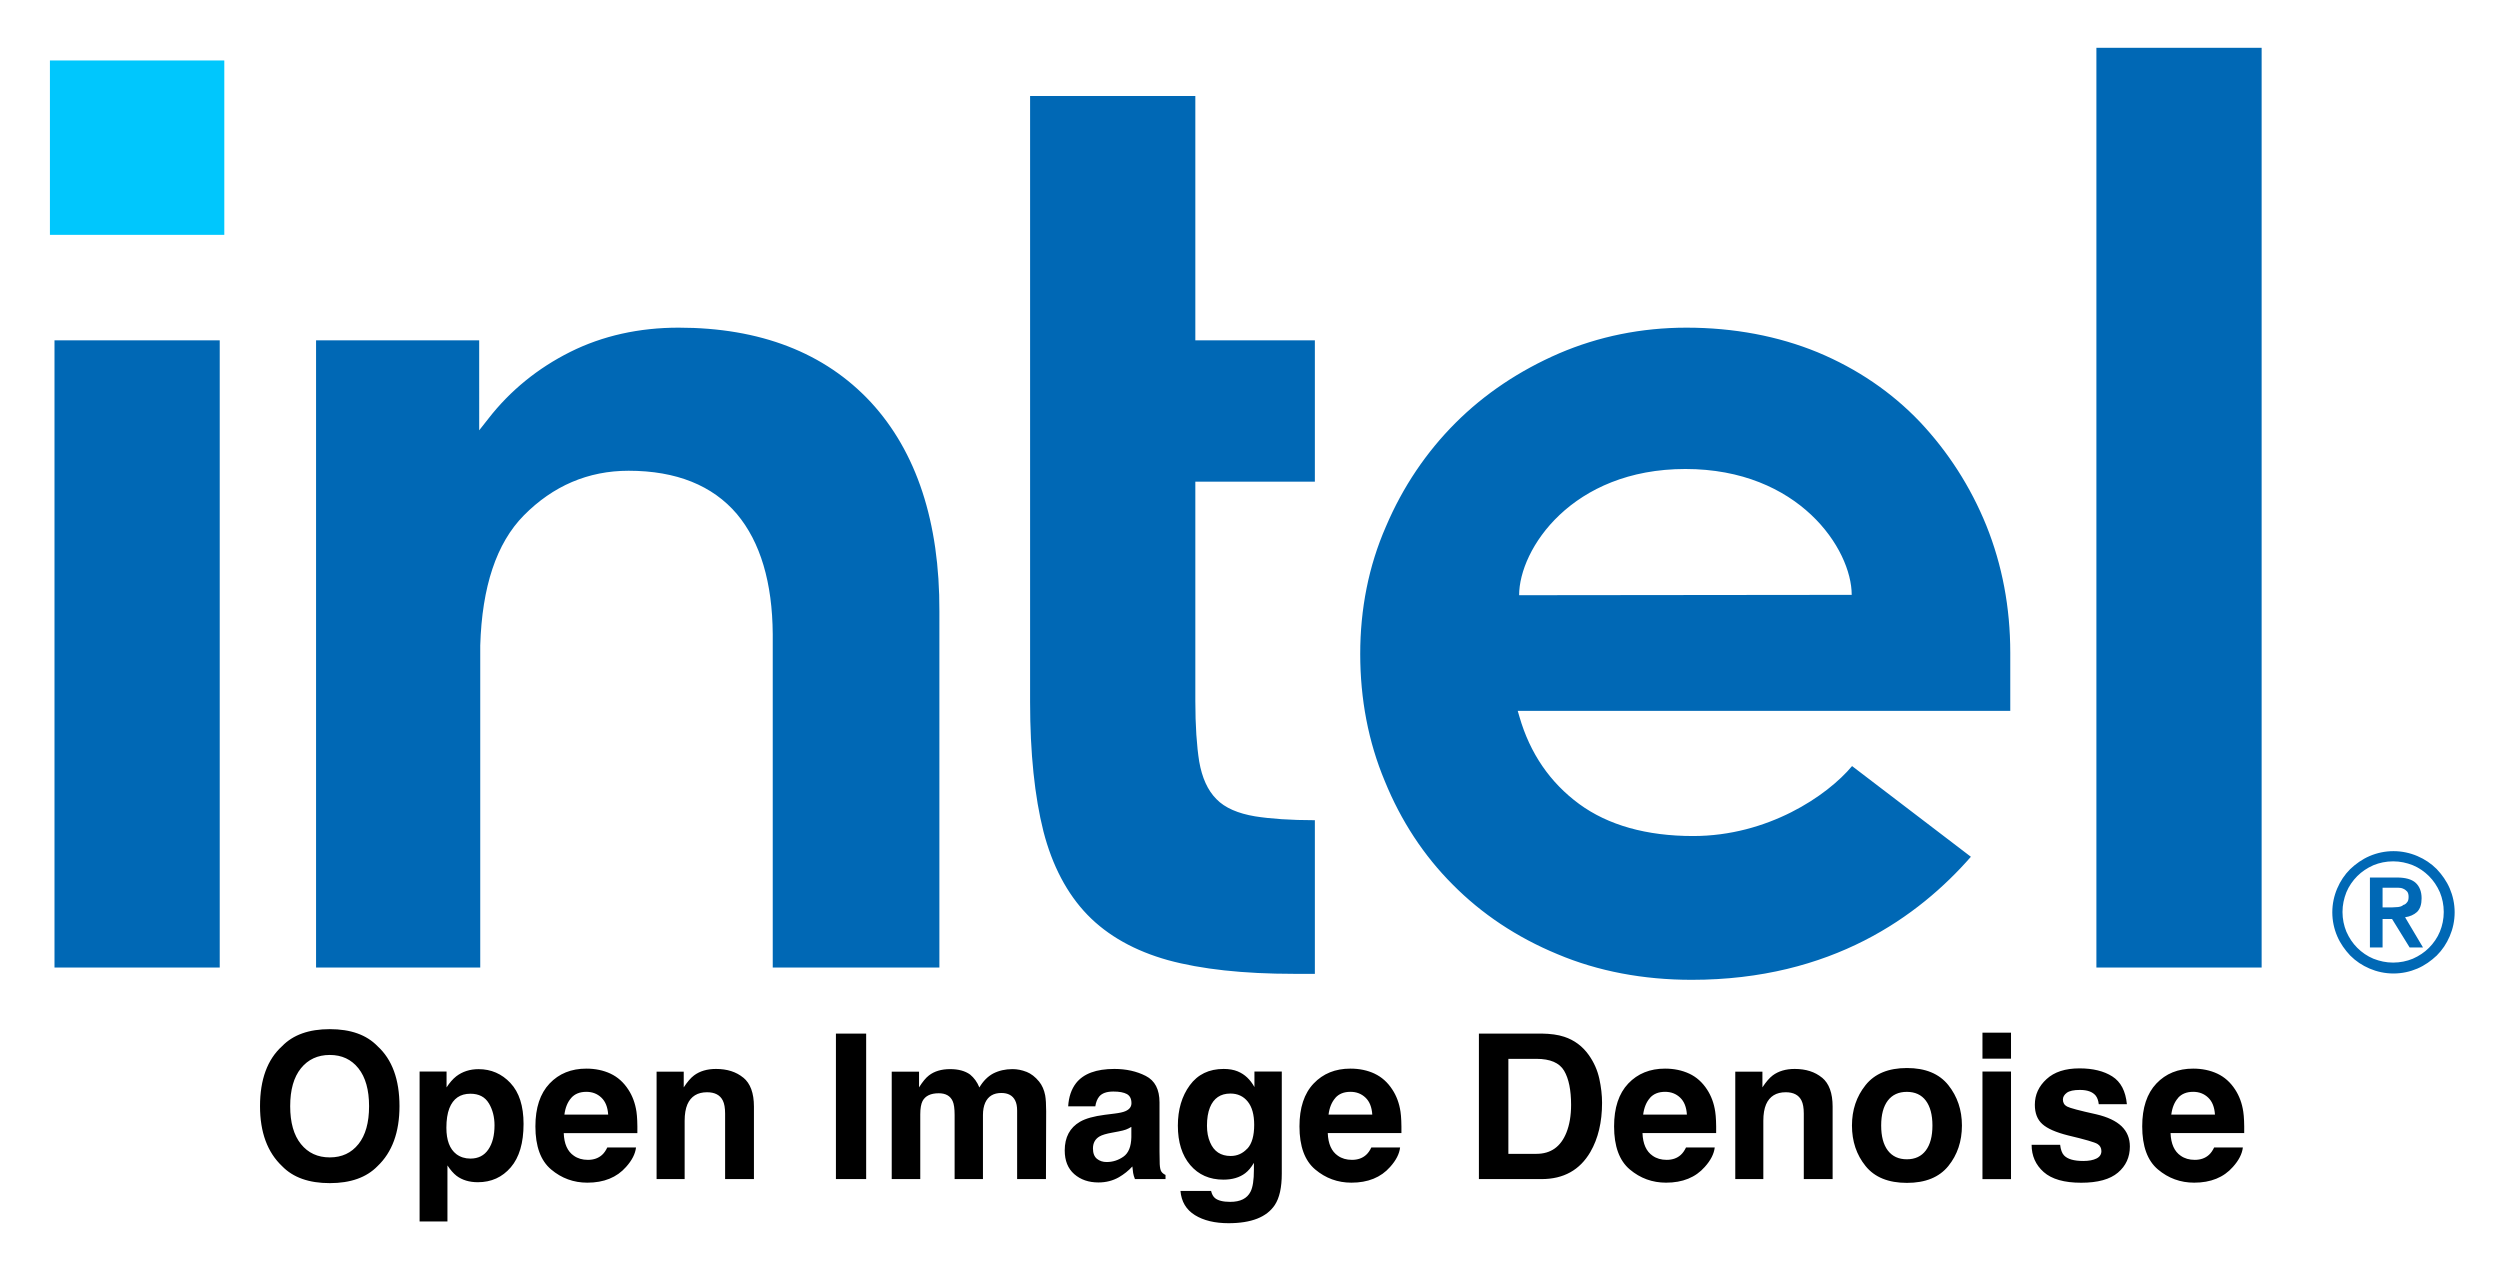 <svg xmlns="http://www.w3.org/2000/svg" role="img" viewBox="0.38 0.38 71.11 36.11"><style>svg {enable-background:new 0 0 72 30}</style><path fill="#00c7fd" d="M1.8 2.1h4.96v4.96H1.8z"/><path fill="#0068b5" d="M6.63 27.9V10.06h-4.7V27.9h4.7zm31.15.18v-4.37c-.69 0-1.26-.04-1.7-.11-.48-.08-.86-.24-1.1-.49-.25-.25-.41-.61-.49-1.07-.07-.44-.11-1.02-.11-1.72v-6.24h3.4v-4.02h-3.4V3.11h-4.7v17.24c0 1.45.13 2.69.38 3.68.25.97.67 1.77 1.25 2.37.58.6 1.36 1.03 2.29 1.29.95.26 2.15.39 3.58.39h.6zm26.93-.18V1.74h-4.7V27.9h4.7zM25.15 11.82C23.84 10.41 22 9.7 19.68 9.7c-1.12 0-2.16.23-3.08.69-.92.46-1.71 1.1-2.33 1.9l-.26.33V10.06H9.37V27.9h4.67v-9.5.34c.05-1.67.46-2.91 1.24-3.7.83-.84 1.83-1.27 2.98-1.27 1.36 0 2.39.42 3.08 1.23.67.8 1.01 1.95 1.02 3.42v9.48h4.74V17.77c.01-2.54-.65-4.54-1.95-5.95zm32.41 7.12c0-1.28-.23-2.49-.68-3.61-.45-1.11-1.09-2.1-1.89-2.95-.8-.84-1.78-1.51-2.91-1.98-1.12-.46-2.38-.7-3.73-.7-1.28 0-2.5.25-3.62.73-1.13.49-2.12 1.15-2.95 1.98-.83.83-1.5 1.82-1.98 2.95-.49 1.12-.73 2.34-.73 3.62 0 1.28.23 2.5.7 3.62.46 1.13 1.11 2.12 1.93 2.94.82.83 1.82 1.5 2.98 1.98 1.16.49 2.45.73 3.82.73 3.98 0 6.46-1.81 7.94-3.5l-3.38-2.58c-.71.85-2.4 1.99-4.52 1.99-1.33 0-2.42-.31-3.24-.91-.83-.61-1.4-1.44-1.7-2.48l-.05-.17h14.01v-1.66zm-13.97-1.63c0-1.31 1.5-3.59 4.73-3.59 3.23 0 4.73 2.28 4.73 3.58l-9.46.01zm26.47 8.34c-.09-.21-.22-.39-.37-.55-.16-.16-.34-.28-.55-.37-.21-.09-.44-.14-.68-.14-.24 0-.47.05-.68.14-.21.09-.39.22-.55.37-.16.16-.28.34-.37.55-.09.21-.14.44-.14.68 0 .24.05.47.14.68.09.21.22.39.37.55.16.16.34.28.55.37.21.09.44.14.68.14.24 0 .47-.05.68-.14.21-.09.39-.22.55-.37.16-.16.28-.34.37-.55.09-.21.14-.44.14-.68 0-.24-.05-.47-.14-.68zm-.28 1.23c-.07.17-.18.33-.31.46s-.28.23-.46.31c-.17.07-.36.11-.56.11-.2 0-.38-.04-.56-.11-.17-.07-.33-.18-.46-.31s-.23-.28-.31-.46c-.07-.17-.11-.36-.11-.56 0-.2.04-.38.11-.56.07-.17.18-.33.31-.46s.28-.23.46-.31c.17-.07.36-.11.56-.11.2 0 .38.04.56.11.17.07.33.18.46.31s.23.28.31.46c.07.17.11.36.11.56 0 .2-.04.39-.11.56zm-.99-.41c.14-.02.25-.07.34-.15.09-.09.13-.22.13-.39 0-.19-.06-.34-.17-.44-.11-.1-.29-.15-.53-.15h-.77v1.99h.36v-.81h.27l.5.81h.38l-.51-.86zm-.2-.29c-.06 0-.11.01-.17.01h-.27v-.56H68.59c.06 0 .11.01.15.03.05.02.08.05.11.08.03.04.04.09.04.15s-.01.12-.04.15c-.03.04-.06.07-.11.08-.04.04-.09.05-.15.06z"/><path d="M10.576 32.922c-.201.253-.473.379-.816.379s-.616-.126-.82-.379c-.204-.252-.306-.612-.306-1.078 0-.466.102-.825.306-1.078.204-.252.478-.379.82-.379.343 0 .614.127.816.381.201.253.302.613.302 1.077 0 .467-.101.826-.302 1.078zm.541.629c.417-.395.626-.964.626-1.708 0-.758-.209-1.328-.626-1.707-.313-.323-.765-.483-1.356-.483-.592 0-1.044.161-1.356.483-.419.379-.629.949-.629 1.707 0 .744.21 1.312.629 1.708.312.322.764.482 1.356.482.591 0 1.043-.161 1.356-.482zM9.76 29.653zm4.525 2.109c.108.181.161.391.161.626 0 .287-.058.516-.176.688-.117.173-.287.259-.51.259-.153 0-.286-.042-.399-.126-.189-.145-.284-.395-.284-.75 0-.224.028-.41.085-.556.109-.276.308-.413.598-.413.242 0 .416.091.524.272zm.615-.576c-.248-.264-.551-.395-.908-.395-.245 0-.457.068-.635.204-.097.077-.189.182-.275.315v-.452h-.767v4.266h.792v-1.595c.085.129.171.228.259.296.161.121.363.182.606.182.382 0 .694-.141.937-.424.242-.283.363-.693.363-1.233 0-.511-.124-.899-.372-1.163zm1.727.424c.102-.116.246-.174.431-.174.17 0 .313.055.428.165.115.109.179.27.193.482h-1.245c.026-.199.09-.355.193-.472zm1.119-.691c-.204-.095-.434-.143-.688-.143-.429 0-.778.141-1.046.424-.268.283-.403.689-.403 1.219 0 .566.149.974.447 1.225.297.251.641.376 1.03.376.472 0 .839-.149 1.101-.447.169-.188.263-.372.284-.554h-.817c-.043.09-.093.161-.149.211-.103.093-.237.141-.402.141-.156 0-.288-.038-.399-.116-.182-.123-.278-.339-.289-.645h2.094c.004-.264-.005-.467-.025-.607-.036-.24-.113-.45-.233-.632-.133-.205-.301-.356-.506-.452zm-.632-.143zm4.408.257c-.201-.166-.46-.248-.776-.248-.253 0-.462.062-.626.185-.092.069-.189.182-.292.339v-.447h-.772v3.055h.798v-1.657c0-.189.026-.344.078-.467.101-.23.288-.345.559-.345.22 0 .371.078.449.236.043.086.065.21.065.371v1.862h.82v-2.061c0-.384-.101-.659-.302-.824zm-1.071-.257zm4.566 3.142v-4.139h-.86v4.139zm-.43-4.221zm4.99 1.171c-.131-.052-.264-.078-.399-.078-.202 0-.386.042-.55.126-.155.084-.285.216-.391.396-.06-.15-.148-.272-.264-.368-.144-.103-.333-.154-.567-.154-.248 0-.449.06-.604.18-.088.067-.181.181-.281.339v-.447h-.777v3.055h.812v-1.842c0-.167.022-.292.064-.376.079-.148.232-.222.461-.222.197 0 .328.074.396.222.038.082.056.214.056.396v1.822h.806v-1.822c0-.137.022-.254.065-.351.084-.184.236-.275.458-.275.191 0 .322.071.393.213.038.074.056.17.056.286v1.949h.82l.006-1.929c0-.199-.01-.349-.028-.452-.03-.156-.088-.287-.174-.393-.107-.131-.226-.223-.357-.276zm2.983 1.562v.298c-.006.268-.081.452-.226.553-.145.101-.304.152-.476.152-.109 0-.201-.03-.276-.091-.076-.061-.114-.16-.114-.296 0-.153.062-.267.185-.34.073-.043.194-.079.363-.109l.18-.034c.089-.017.161-.035.212-.054.052-.02.103-.046.153-.077zm-.486-.374l-.272.034c-.309.04-.543.105-.702.197-.29.169-.435.441-.435.817 0 .29.09.514.271.673.181.158.41.237.687.237.217 0 .411-.05.584-.149.144-.084.272-.186.382-.306.006.07.014.131.022.185.01.054.026.113.051.174h.87v-.118c-.052-.024-.091-.055-.117-.093-.026-.037-.042-.108-.048-.213-.004-.138-.006-.256-.006-.354v-1.403c0-.369-.13-.62-.391-.753-.26-.133-.558-.199-.893-.199-.514 0-.878.134-1.09.404-.133.173-.208.392-.224.66h.772c.018-.118.056-.212.112-.28.079-.094.212-.141.402-.141.169 0 .296.024.383.071.087.048.131.135.131.26 0 .103-.058.178-.172.227-.064.029-.169.052-.317.07zm.042-1.28zm3.743 2.273c-.129.141-.288.212-.474.212-.281 0-.476-.129-.585-.387-.06-.138-.089-.296-.089-.474 0-.206.028-.379.084-.519.107-.264.301-.396.582-.396.206 0 .371.076.493.228.123.152.184.372.184.663 0 .308-.064.534-.193.675zm-.272-2.194c-.114-.047-.248-.07-.402-.07-.415 0-.736.155-.963.465-.226.309-.339.692-.339 1.147 0 .471.117.845.352 1.122.235.276.549.415.943.415.254 0 .461-.061.621-.183.088-.066.17-.164.247-.295v.197c0 .292-.032.5-.096.624-.097.193-.29.289-.578.289-.204 0-.349-.037-.435-.109-.05-.042-.087-.109-.109-.202h-.871c.026.305.163.534.411.688.247.153.566.23.957.23.648 0 1.086-.173 1.315-.517.133-.201.199-.498.199-.893v-2.904h-.778v.441c-.12-.215-.276-.363-.471-.443zm-.146-.079zm2.92.834c.101-.116.245-.174.431-.174.17 0 .313.055.428.165.115.109.18.27.193.482H38.169c.026-.199.09-.355.193-.472zm1.118-.691c-.204-.095-.433-.143-.688-.143-.429 0-.777.141-1.046.424-.269.283-.403.689-.403 1.219 0 .566.149.974.447 1.225.298.251.641.376 1.03.376.472 0 .839-.149 1.101-.447.169-.188.264-.372.284-.554h-.818c-.042.09-.093.161-.149.211-.103.093-.236.141-.402.141-.155 0-.288-.038-.399-.116-.181-.123-.278-.339-.289-.645h2.095c.003-.264-.005-.467-.026-.607-.035-.24-.113-.45-.233-.632-.133-.205-.301-.356-.506-.452zm-.632-.143zm4.437-.278h.798c.393 0 .655.113.788.339.132.225.198.549.198.97 0 .305-.045.569-.133.789-.161.403-.445.604-.853.604h-.798zm1.584-.629c-.17-.057-.384-.086-.641-.09H42.446v4.139h1.783c.625 0 1.088-.257 1.388-.772.221-.382.332-.848.332-1.398 0-.217-.026-.446-.078-.685-.053-.24-.151-.463-.296-.669-.18-.255-.415-.43-.705-.525zm2.442 1.741c.102-.116.245-.174.431-.174.171 0 .313.055.429.165.115.109.179.27.192.482h-1.244c.026-.199.09-.355.193-.472zm1.119-.691c-.204-.095-.434-.143-.689-.143-.428 0-.777.141-1.046.424-.268.283-.403.689-.403 1.219 0 .566.149.974.447 1.225.298.251.641.376 1.031.376.471 0 .839-.149 1.101-.447.169-.188.263-.372.284-.554h-.817c-.043.09-.093.161-.149.211-.102.093-.236.141-.401.141-.156 0-.288-.038-.399-.116-.181-.123-.278-.339-.289-.645h2.095c.004-.264-.005-.467-.026-.607-.035-.24-.113-.45-.232-.632-.133-.205-.302-.356-.506-.452zm-.632-.143zm4.408.257c-.201-.166-.46-.248-.777-.248-.252 0-.461.062-.626.185-.091.069-.189.182-.292.339v-.447h-.772v3.055h.798v-1.657c0-.189.026-.344.078-.467.101-.23.288-.345.559-.345.22 0 .371.078.449.236.043.086.065.21.065.371v1.862h.82v-2.061c0-.384-.101-.659-.301-.824zm-1.072-.257zm4.024 2.329c-.125.166-.305.25-.539.25-.234 0-.414-.084-.541-.25-.126-.167-.189-.403-.189-.711 0-.307.063-.543.189-.709.127-.165.307-.248.541-.248.234 0 .414.083.539.248.125.166.189.403.189.709 0 .308-.063.544-.189.711zm.641.442c.258-.319.387-.703.387-1.153 0-.442-.129-.824-.387-1.149-.259-.324-.651-.486-1.177-.486-.526 0-.919.162-1.177.486-.259.324-.387.707-.387 1.149 0 .45.129.834.387 1.153.258.32.65.479 1.177.479.526 0 .918-.16 1.177-.479zm-1.177-2.77zm2.96-.284v-.739h-.812v.739zm-.812.365v3.061h.812v-3.061zm2.21 2.084h-.812c0 .314.115.573.344.776.229.203.584.304 1.066.304.471 0 .82-.096 1.046-.288.226-.192.339-.439.339-.743 0-.23-.078-.423-.236-.576-.16-.152-.398-.264-.717-.339-.477-.105-.755-.179-.834-.222-.078-.041-.118-.108-.118-.199 0-.073.038-.137.111-.192.074-.054.198-.081.372-.081.212 0 .361.054.45.162.046.06.076.141.087.244h.8c-.036-.374-.174-.637-.415-.79-.24-.153-.552-.229-.934-.229-.403 0-.715.101-.936.305-.222.203-.333.446-.333.729 0 .24.071.423.213.55.142.129.387.236.733.323.481.114.759.195.834.242.075.046.113.115.113.204 0 .093-.046.164-.14.211-.093.046-.217.07-.375.07-.268 0-.451-.054-.55-.161-.056-.06-.093-.161-.109-.303zm.612-2.166zm2.74.834c.102-.116.246-.174.431-.174.17 0 .313.055.428.165.115.109.179.27.192.482H62.14c.026-.199.09-.355.193-.472zm1.119-.691c-.204-.095-.434-.143-.688-.143-.429 0-.778.141-1.046.424-.268.283-.403.689-.403 1.219 0 .566.149.974.447 1.225.298.251.641.376 1.031.376.471 0 .839-.149 1.101-.447.169-.188.263-.372.284-.554h-.817c-.043.09-.093.161-.149.211-.103.093-.237.141-.402.141-.156 0-.288-.038-.399-.116-.182-.123-.278-.339-.29-.645h2.095c.004-.264-.005-.467-.026-.607-.035-.24-.113-.45-.232-.632-.133-.205-.302-.356-.506-.452zm-.632-.143z"/></svg>